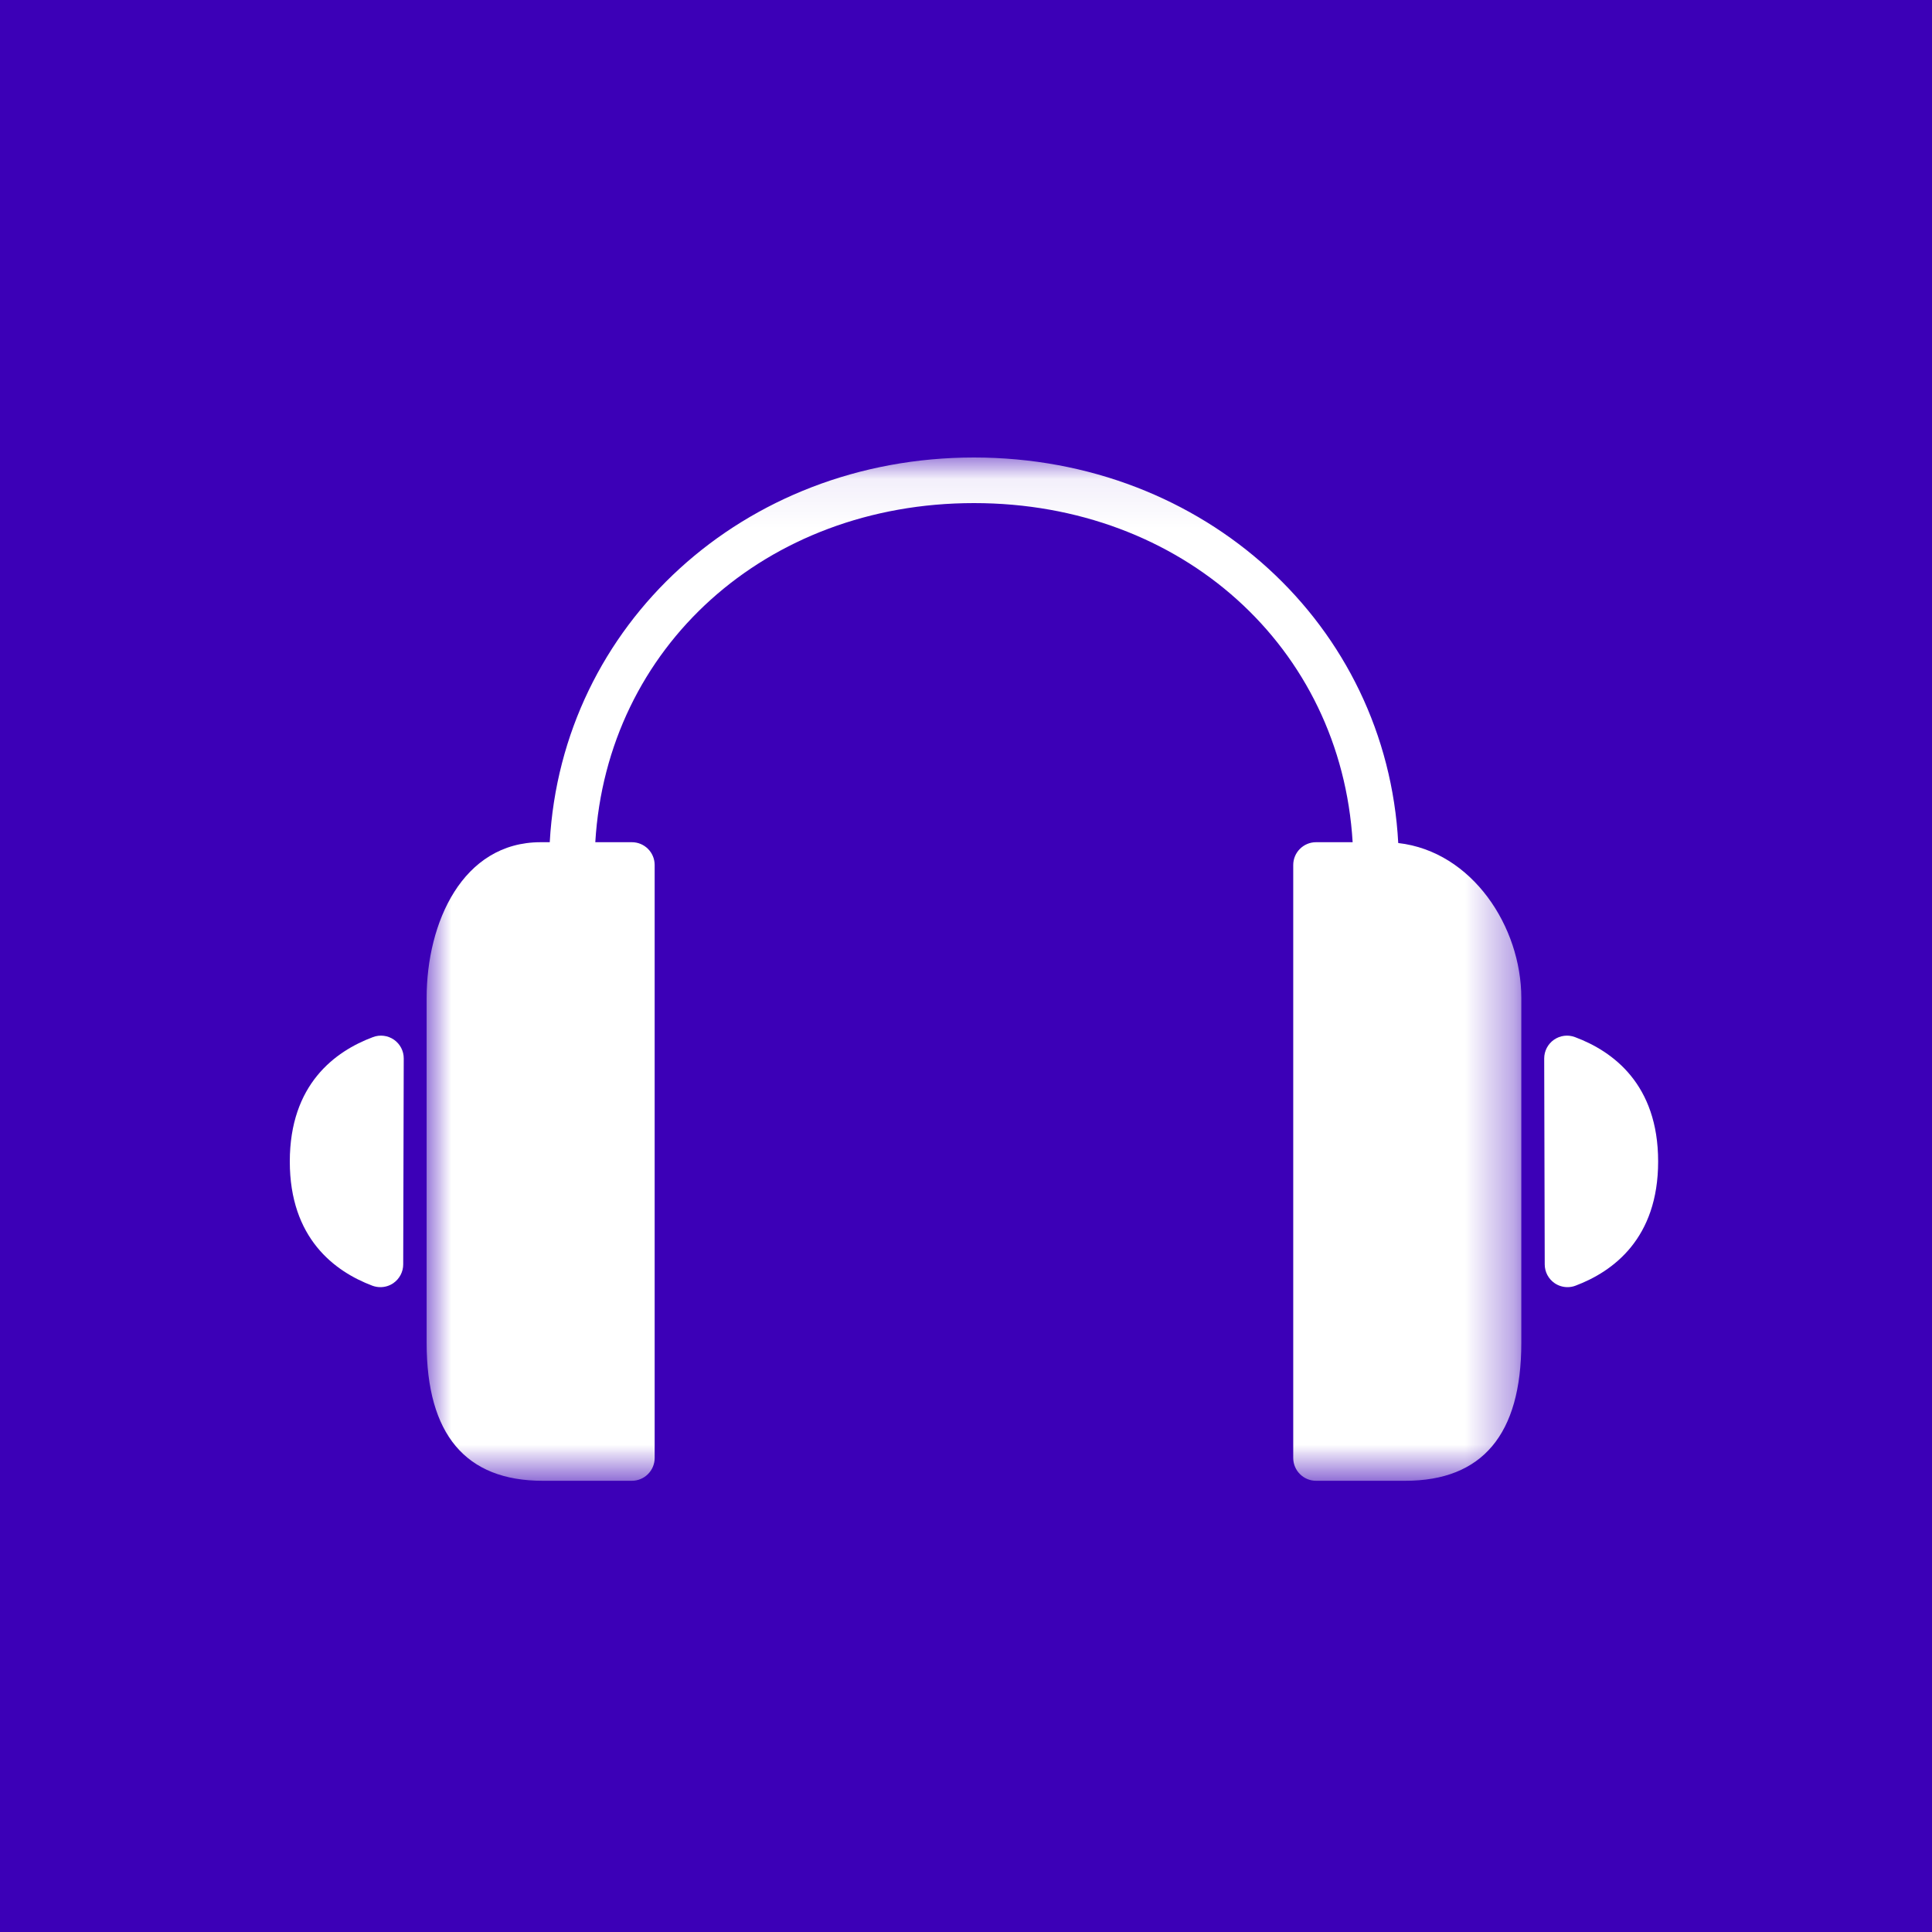 <?xml version="1.0" encoding="UTF-8"?>
<svg width="40px" height="40px" viewBox="0 0 40 40" version="1.1" xmlns="http://www.w3.org/2000/svg" xmlns:xlink="http://www.w3.org/1999/xlink">
    <!-- Generator: Sketch 51.2 (57519) - http://www.bohemiancoding.com/sketch -->
    <title>LISTEN</title>
    <desc>Created with Sketch.</desc>
    <defs>
        <polygon id="path-1" points="-0 0.062 22.664 0.062 22.664 21.247 -0 21.247"></polygon>
    </defs>
    <g id="LISTEN" stroke="none" stroke-width="1" fill="none" fill-rule="evenodd">
        <g>
            <rect id="Rectangle" fill="#3C00B7" x="0" y="0" width="40" height="40"></rect>
            <g id="Group" transform="translate(6, 9)">
                <path d="M26.608,12.472 C26.463,12.417 26.301,12.438 26.174,12.526 C26.046,12.615 25.971,12.76 25.971,12.915 L25.982,17.178 C25.982,17.333 26.058,17.478 26.186,17.566 C26.266,17.621 26.36,17.649 26.454,17.649 C26.51,17.649 26.567,17.639 26.621,17.618 C27.401,17.324 28.33,16.639 28.33,15.047 C28.33,13.45 27.394,12.765 26.608,12.472" id="Fill-1" fill="#FFFFFF"></path>
                <path d="M2.157,12.526 C2.03,12.438 1.867,12.417 1.722,12.472 C0.936,12.765 0,13.45 0,15.048 C0,16.639 0.929,17.324 1.709,17.619 C1.763,17.639 1.82,17.649 1.876,17.649 C1.971,17.649 2.064,17.621 2.144,17.566 C2.271,17.477 2.348,17.333 2.348,17.179 L2.359,12.915 C2.36,12.76 2.284,12.615 2.157,12.526" id="Fill-3" fill="#FFFFFF"></path>
                <g id="Group-7" transform="translate(2.833, 0.41)">
                    <mask id="mask-2" fill="white">
                        <use xlink:href="#path-1"></use>
                    </mask>
                    <g id="Clip-6"></g>
                    <path d="M20.116,8.044 C19.876,3.534 16.11,0.062 11.332,0.062 C6.56,0.062 2.798,3.525 2.549,8.027 L2.361,8.027 C0.739,8.027 -0,9.697 -0,11.25 L-0,18.394 C-0,20.288 0.808,21.248 2.402,21.248 L4.249,21.248 C4.51,21.248 4.721,21.036 4.721,20.775 L4.721,8.499 C4.721,8.238 4.51,8.027 4.249,8.027 L3.492,8.027 C3.733,3.994 7.018,1.006 11.332,1.006 C15.646,1.006 18.931,3.994 19.172,8.027 L18.414,8.027 C18.154,8.027 17.942,8.238 17.942,8.499 L17.942,20.775 C17.942,21.036 18.154,21.248 18.414,21.248 L20.262,21.248 C21.856,21.248 22.664,20.288 22.664,18.394 L22.664,11.25 C22.664,9.782 21.651,8.219 20.116,8.044" id="Fill-5" fill="#FFFFFF" mask="url(#mask-2)"></path>
                </g>
            </g>
        </g>
    </g>
</svg>